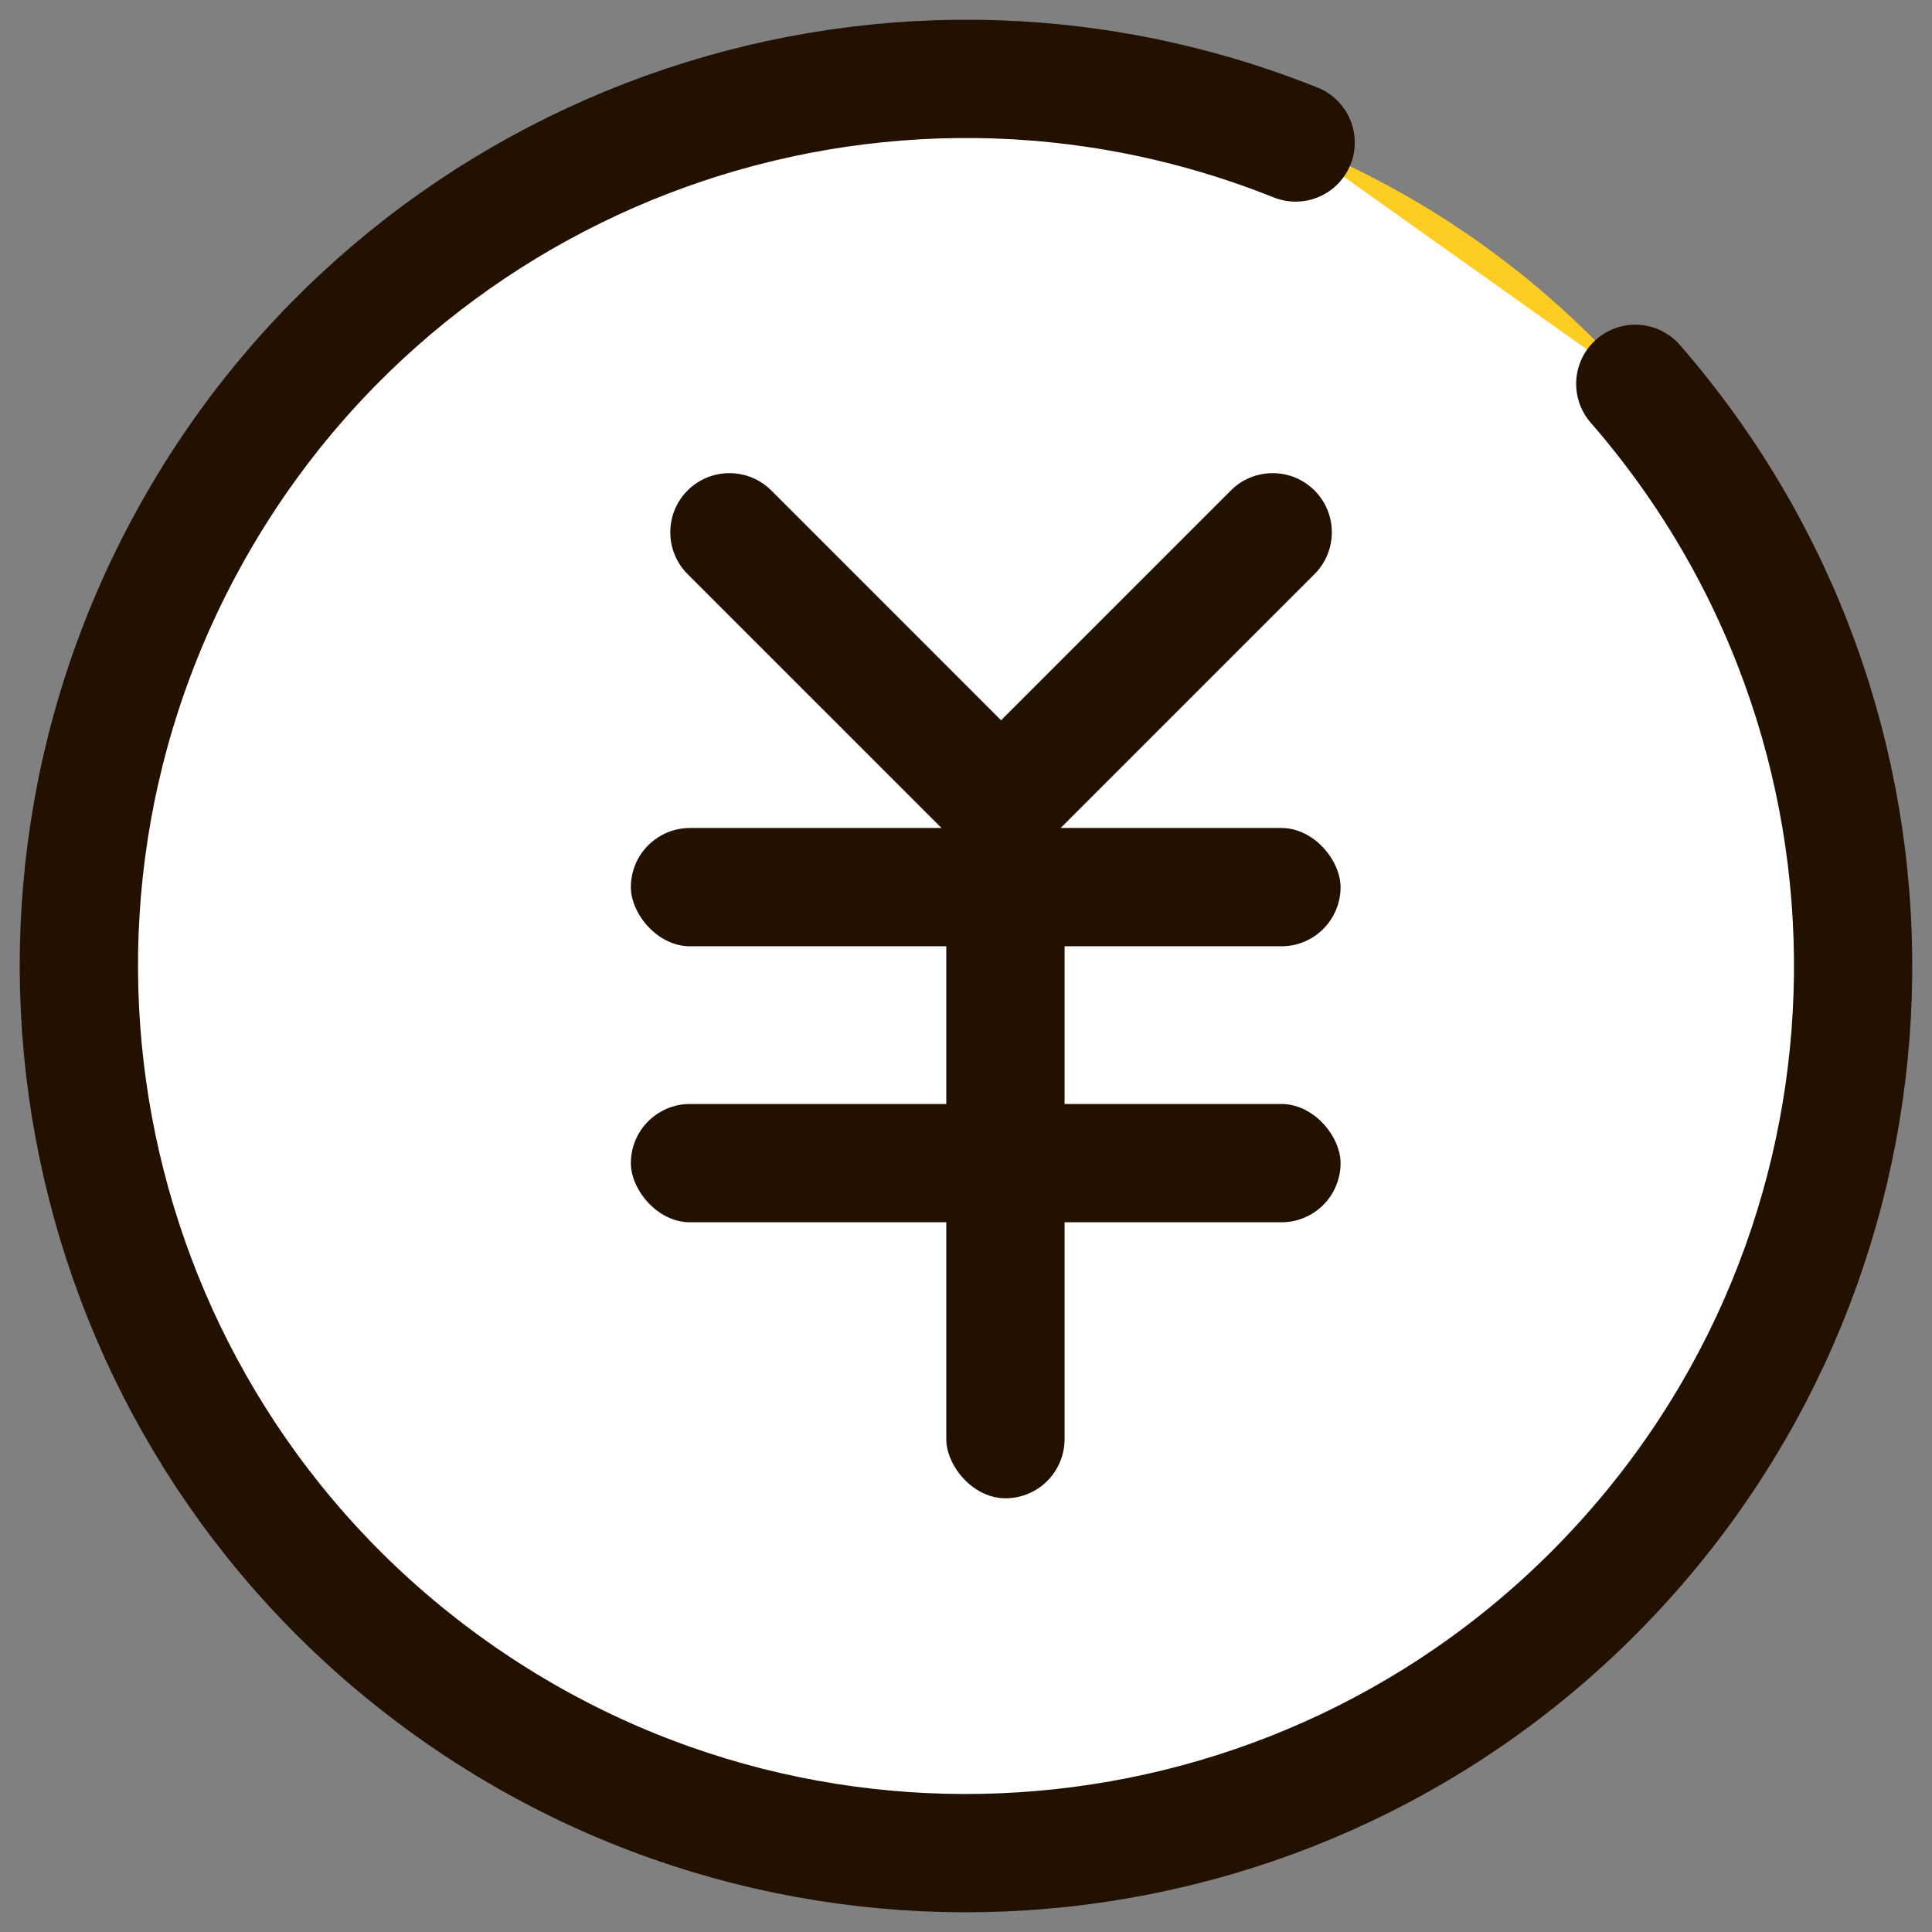 <?xml version="1.0" encoding="UTF-8"?>
<svg width="49px" height="49px" viewBox="0 0 49 49" version="1.1" xmlns="http://www.w3.org/2000/svg" xmlns:xlink="http://www.w3.org/1999/xlink">
    <rect x="0" y="0" width="49" height="49" fill="#808080" stroke="none"/>
    <!-- Generator: Sketch 47.1 (45422) - http://www.bohemiancoding.com/sketch -->
    <title>我的</title>
    <desc>Created with Sketch.</desc>
    <defs></defs>
    <g id="Page-1" stroke="none" stroke-width="1" fill="none" fill-rule="evenodd">
        <g id="我的" transform="translate(2, 2)">
            <circle id="Oval-2" fill="#FFCC22" cx="22.5" cy="22.5" r="22.5"></circle>
            <path d="M39.475,7.735 C46.956,16.332 46.825,29.165 39.172,37.609 C31.519,46.054 18.761,47.442 9.47,40.842 C0.18,34.241 -2.708,21.737 2.748,11.732 C8.203,1.726 20.279,-2.62 30.86,1.614" id="shape_拷贝_4" stroke="#221100" stroke-width="3" fill="#FFFFFF" stroke-linecap="round"></path>
            <g id="Group-15" transform="translate(14, 10)" fill="#221100">
                <rect id="Rectangle-13" x="0" y="9" width="18" height="3" rx="1.5"></rect>
                <rect id="Rectangle-13-Copy" x="0" y="16" width="18" height="3" rx="1.5"></rect>
                <rect id="Rectangle-14" x="8" y="9" width="3" height="17" rx="1.5"></rect>
                <path d="M9.389,9.774 C9.809,9.805 10.24,9.66 10.561,9.339 L10.561,9.339 L17.339,2.561 C17.925,1.975 17.925,1.025 17.339,0.439 L17.339,0.439 C16.753,-0.146 15.803,-0.146 15.218,0.439 L9.389,6.268 L3.561,0.439 C2.975,-0.146 2.025,-0.146 1.439,0.439 L1.439,0.439 C0.854,1.025 0.854,1.975 1.439,2.561 L1.439,2.561 L8.218,9.339 C8.539,9.66 8.969,9.805 9.389,9.774 Z" id="Combined-Shape"></path>
            </g>
        </g>
    </g>
</svg>